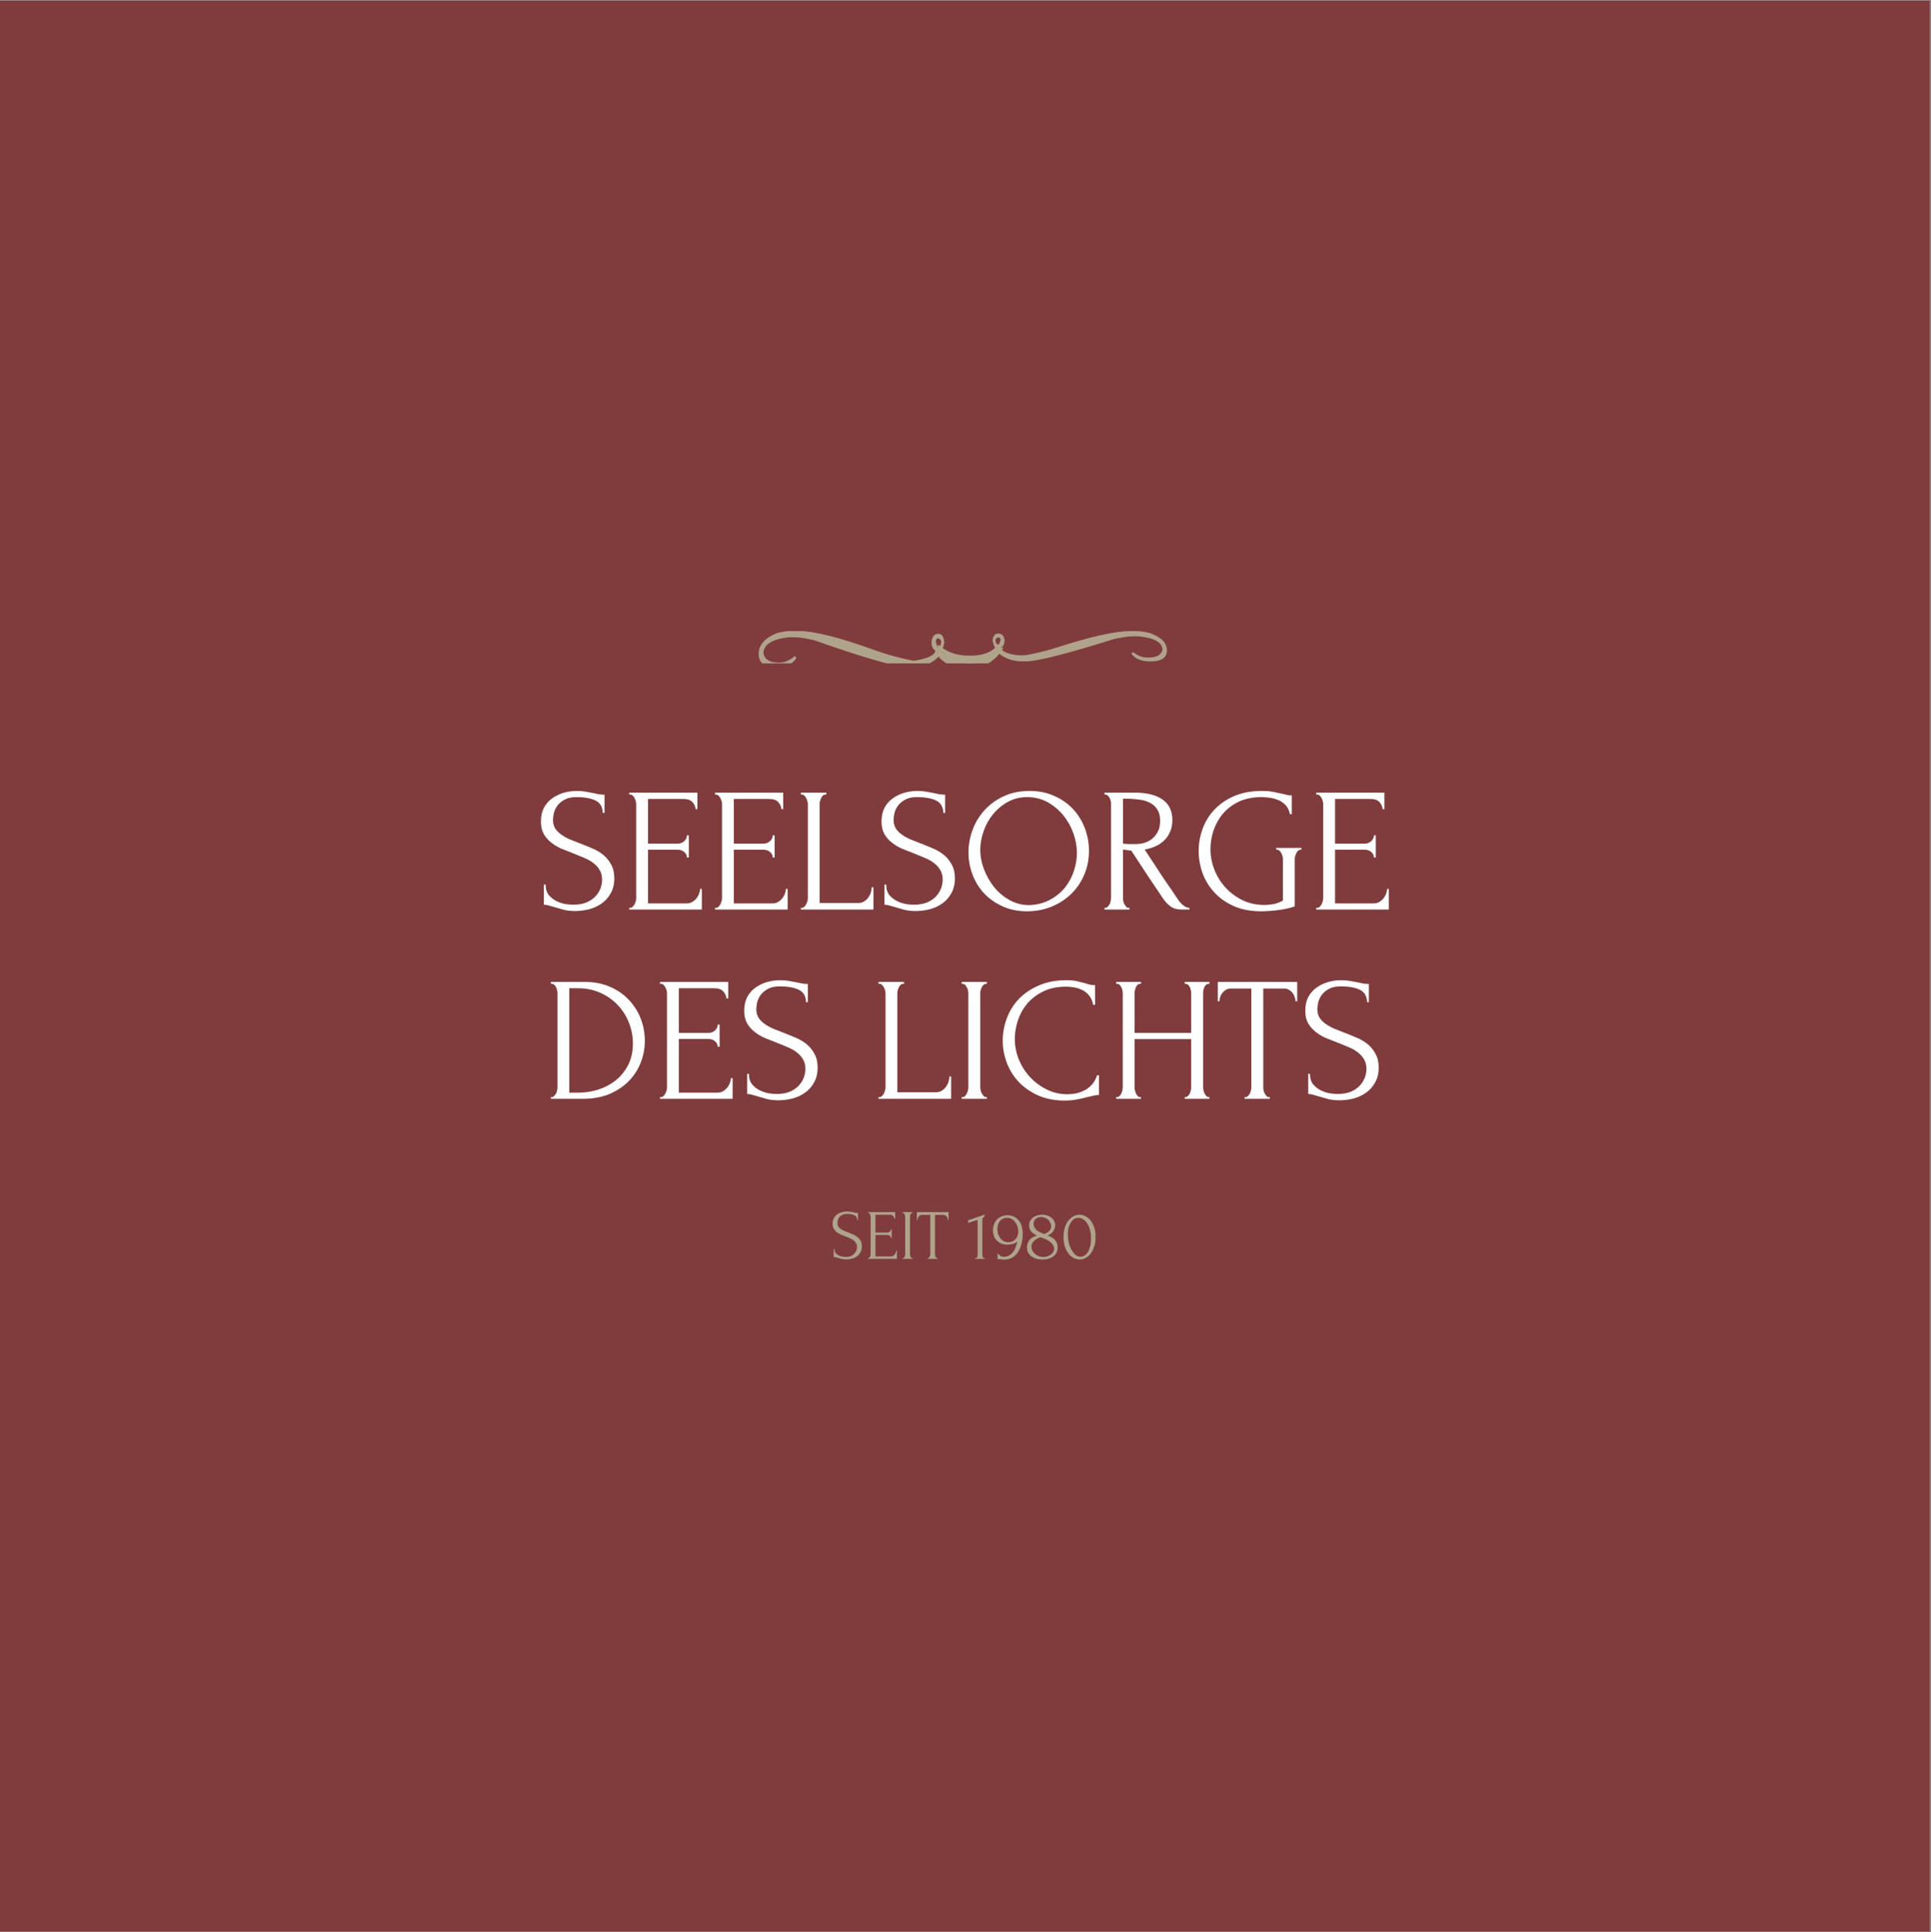 <?xml version="1.0" encoding="iso-8859-1"?>
<svg xmlns="http://www.w3.org/2000/svg" xmlns:xlink="http://www.w3.org/1999/xlink" width="224.88pt" height="225pt" viewBox="0 0 224.88 225" version="1.2">
	
	

	
	<rect x="0" y="0" width="224.88" height="225" fill="#808080" stroke="none"/>
	
	

	
	<defs>
		
		

		
		<g>
			
			

			
			<symbol overflow="visible" id="glyph0-0">
				
				

				
				<path style="stroke:none;" d="" animation_id="0"/>
				
				

			
			</symbol>
			
			

			
			<symbol overflow="visible" id="glyph0-1">
				
				

				
				<path style="stroke:none;" d="M 9.281 -3.641 C 9.281 -2.961 9.141 -2.379 8.859 -1.891 C 8.586 -1.398 8.234 -1.004 7.797 -0.703 C 7.367 -0.398 6.879 -0.176 6.328 -0.031 C 5.785 0.102 5.25 0.172 4.719 0.172 C 4.164 0.172 3.691 0.113 3.297 0 C 2.898 -0.113 2.535 -0.219 2.203 -0.312 C 1.984 -0.375 1.785 -0.43 1.609 -0.484 C 1.43 -0.535 1.254 -0.562 1.078 -0.562 L 1.078 -2.906 L 1.281 -2.906 C 1.281 -2.383 1.41 -1.969 1.672 -1.656 C 1.941 -1.352 2.254 -1.117 2.609 -0.953 C 2.973 -0.785 3.332 -0.676 3.688 -0.625 C 4.039 -0.582 4.301 -0.562 4.469 -0.562 C 5.062 -0.562 5.57 -0.645 6 -0.812 C 6.426 -0.988 6.773 -1.219 7.047 -1.5 C 7.316 -1.781 7.52 -2.094 7.656 -2.438 C 7.789 -2.781 7.859 -3.129 7.859 -3.484 C 7.859 -3.93 7.758 -4.312 7.562 -4.625 C 7.375 -4.938 7.125 -5.207 6.812 -5.438 C 6.5 -5.676 6.145 -5.875 5.75 -6.031 C 5.352 -6.195 4.945 -6.363 4.531 -6.531 C 4.062 -6.707 3.598 -6.891 3.141 -7.078 C 2.691 -7.273 2.289 -7.516 1.938 -7.797 C 1.582 -8.078 1.289 -8.41 1.062 -8.797 C 0.844 -9.191 0.734 -9.68 0.734 -10.266 C 0.734 -10.867 0.848 -11.395 1.078 -11.844 C 1.316 -12.289 1.633 -12.656 2.031 -12.938 C 2.426 -13.227 2.875 -13.445 3.375 -13.594 C 3.875 -13.738 4.383 -13.812 4.906 -13.812 C 5.258 -13.812 5.594 -13.785 5.906 -13.734 C 6.227 -13.68 6.535 -13.625 6.828 -13.562 C 7.055 -13.508 7.281 -13.461 7.5 -13.422 C 7.719 -13.391 7.93 -13.375 8.141 -13.375 L 8.141 -11.25 L 7.938 -11.25 C 7.906 -11.969 7.617 -12.453 7.078 -12.703 C 6.547 -12.961 5.805 -13.094 4.859 -13.094 C 4.316 -13.094 3.867 -13 3.516 -12.812 C 3.16 -12.625 2.879 -12.395 2.672 -12.125 C 2.473 -11.863 2.332 -11.578 2.25 -11.266 C 2.176 -10.953 2.141 -10.68 2.141 -10.453 C 2.141 -10.066 2.223 -9.734 2.391 -9.453 C 2.566 -9.18 2.801 -8.941 3.094 -8.734 C 3.383 -8.523 3.719 -8.336 4.094 -8.172 C 4.469 -8.016 4.863 -7.859 5.281 -7.703 C 5.75 -7.523 6.223 -7.332 6.703 -7.125 C 7.18 -6.926 7.609 -6.676 7.984 -6.375 C 8.359 -6.07 8.664 -5.695 8.906 -5.25 C 9.156 -4.812 9.281 -4.273 9.281 -3.641 Z M 9.281 -3.641 " animation_id="1"/>
				
				

			
			</symbol>
			
			

			
			<symbol overflow="visible" id="glyph0-2">
				
				

				
				<path style="stroke:none;" d="M 0.922 -0.203 L 1.031 -0.203 C 1.145 -0.203 1.238 -0.238 1.312 -0.312 C 1.395 -0.395 1.469 -0.488 1.531 -0.594 C 1.594 -0.707 1.641 -0.828 1.672 -0.953 C 1.711 -1.078 1.734 -1.191 1.734 -1.297 L 1.734 -12.328 C 1.734 -12.422 1.711 -12.531 1.672 -12.656 C 1.641 -12.781 1.594 -12.895 1.531 -13 C 1.469 -13.113 1.395 -13.207 1.312 -13.281 C 1.238 -13.352 1.145 -13.391 1.031 -13.391 L 0.922 -13.391 L 0.922 -13.609 L 8.859 -13.609 L 8.859 -11.688 L 8.656 -11.688 C 8.625 -12 8.5 -12.273 8.281 -12.516 C 8.062 -12.754 7.719 -12.875 7.25 -12.875 L 3.109 -12.875 L 3.109 -7.672 L 6.531 -7.672 C 6.844 -7.672 7.102 -7.766 7.312 -7.953 C 7.531 -8.148 7.641 -8.379 7.641 -8.641 L 7.859 -8.641 L 7.859 -6.062 L 7.641 -6.062 C 7.641 -6.312 7.535 -6.523 7.328 -6.703 C 7.129 -6.879 6.863 -6.969 6.531 -6.969 L 3.109 -6.969 L 3.109 -0.719 L 7.625 -0.719 C 7.883 -0.719 8.109 -0.781 8.297 -0.906 C 8.492 -1.031 8.656 -1.176 8.781 -1.344 C 8.914 -1.52 9.016 -1.707 9.078 -1.906 C 9.141 -2.102 9.172 -2.27 9.172 -2.406 L 9.375 -2.406 L 9.375 0 L 0.922 0 Z M 0.922 -0.203 " animation_id="2"/>
				
				

			
			</symbol>
			
			

			
			<symbol overflow="visible" id="glyph0-3">
				
				

				
				<path style="stroke:none;" d="M 0.922 -0.203 L 1.031 -0.203 C 1.145 -0.203 1.238 -0.238 1.312 -0.312 C 1.395 -0.395 1.469 -0.488 1.531 -0.594 C 1.594 -0.707 1.641 -0.828 1.672 -0.953 C 1.711 -1.078 1.734 -1.191 1.734 -1.297 L 1.734 -12.328 C 1.734 -12.422 1.711 -12.531 1.672 -12.656 C 1.641 -12.781 1.594 -12.895 1.531 -13 C 1.469 -13.113 1.395 -13.207 1.312 -13.281 C 1.238 -13.352 1.145 -13.391 1.031 -13.391 L 0.922 -13.391 L 0.922 -13.609 L 3.891 -13.609 L 3.891 -13.391 L 3.797 -13.391 C 3.68 -13.391 3.582 -13.352 3.5 -13.281 C 3.414 -13.207 3.348 -13.113 3.297 -13 C 3.242 -12.895 3.195 -12.781 3.156 -12.656 C 3.125 -12.531 3.109 -12.422 3.109 -12.328 L 3.109 -0.766 L 7.625 -0.766 C 7.883 -0.766 8.109 -0.828 8.297 -0.953 C 8.492 -1.078 8.656 -1.227 8.781 -1.406 C 8.914 -1.594 9.016 -1.789 9.078 -2 C 9.141 -2.219 9.172 -2.414 9.172 -2.594 L 9.375 -2.594 L 9.375 0 L 0.922 0 Z M 0.922 -0.203 " animation_id="3"/>
				
				

			
			</symbol>
			
			

			
			<symbol overflow="visible" id="glyph0-4">
				
				

				
				<path style="stroke:none;" d="M 7.875 -13.812 C 8.945 -13.812 9.906 -13.617 10.75 -13.234 C 11.602 -12.859 12.328 -12.352 12.922 -11.719 C 13.523 -11.082 13.988 -10.336 14.312 -9.484 C 14.633 -8.641 14.797 -7.758 14.797 -6.844 C 14.797 -5.812 14.602 -4.863 14.219 -4 C 13.844 -3.133 13.328 -2.391 12.672 -1.766 C 12.016 -1.148 11.25 -0.664 10.375 -0.312 C 9.5 0.031 8.566 0.203 7.578 0.203 C 6.523 0.203 5.578 0.008 4.734 -0.375 C 3.891 -0.758 3.172 -1.266 2.578 -1.891 C 1.992 -2.523 1.547 -3.254 1.234 -4.078 C 0.922 -4.898 0.766 -5.758 0.766 -6.656 C 0.766 -7.531 0.922 -8.395 1.234 -9.25 C 1.547 -10.113 2.008 -10.883 2.625 -11.562 C 3.238 -12.238 3.984 -12.781 4.859 -13.188 C 5.742 -13.602 6.75 -13.812 7.875 -13.812 Z M 7.859 -0.516 C 8.773 -0.555 9.578 -0.766 10.266 -1.141 C 10.961 -1.516 11.547 -1.992 12.016 -2.578 C 12.484 -3.172 12.828 -3.816 13.047 -4.516 C 13.273 -5.211 13.391 -5.906 13.391 -6.594 C 13.391 -7.352 13.254 -8.113 12.984 -8.875 C 12.711 -9.645 12.32 -10.344 11.812 -10.969 C 11.301 -11.594 10.691 -12.102 9.984 -12.5 C 9.273 -12.895 8.484 -13.094 7.609 -13.094 C 6.754 -13.094 5.988 -12.898 5.312 -12.516 C 4.645 -12.141 4.07 -11.656 3.594 -11.062 C 3.125 -10.477 2.766 -9.82 2.516 -9.094 C 2.266 -8.363 2.141 -7.648 2.141 -6.953 C 2.141 -6.191 2.285 -5.43 2.578 -4.672 C 2.867 -3.91 3.266 -3.219 3.766 -2.594 C 4.273 -1.977 4.875 -1.477 5.562 -1.094 C 6.258 -0.707 7.023 -0.516 7.859 -0.516 Z M 7.859 -0.516 " animation_id="4"/>
				
				

			
			</symbol>
			
			

			
			<symbol overflow="visible" id="glyph0-5">
				
				

				
				<path style="stroke:none;" d="M 3.734 -0.203 L 3.828 -0.203 L 3.828 0 L 0.922 0 L 0.922 -0.203 L 1.031 -0.203 C 1.125 -0.203 1.211 -0.242 1.297 -0.328 C 1.379 -0.41 1.453 -0.504 1.516 -0.609 C 1.578 -0.723 1.617 -0.844 1.641 -0.969 C 1.672 -1.102 1.688 -1.227 1.688 -1.344 L 1.688 -12.328 C 1.688 -12.422 1.672 -12.531 1.641 -12.656 C 1.617 -12.781 1.578 -12.895 1.516 -13 C 1.453 -13.113 1.379 -13.207 1.297 -13.281 C 1.211 -13.352 1.125 -13.391 1.031 -13.391 L 0.922 -13.391 L 0.922 -13.609 L 4.516 -13.609 C 5.891 -13.609 6.953 -13.336 7.703 -12.797 C 8.453 -12.266 8.828 -11.473 8.828 -10.422 C 8.828 -9.898 8.738 -9.441 8.562 -9.047 C 8.395 -8.66 8.164 -8.328 7.875 -8.047 C 7.582 -7.766 7.238 -7.535 6.844 -7.359 C 6.457 -7.191 6.047 -7.066 5.609 -6.984 L 7.094 -4.719 C 7.445 -4.164 7.805 -3.625 8.172 -3.094 C 8.547 -2.57 8.914 -2.031 9.281 -1.469 C 9.375 -1.32 9.477 -1.172 9.594 -1.016 C 9.707 -0.867 9.828 -0.734 9.953 -0.609 C 10.086 -0.492 10.227 -0.395 10.375 -0.312 C 10.52 -0.238 10.664 -0.203 10.812 -0.203 L 10.812 0 L 9.938 0 C 9.383 0 8.93 -0.129 8.578 -0.391 C 8.234 -0.66 7.941 -0.977 7.703 -1.344 C 7.086 -2.25 6.473 -3.164 5.859 -4.094 C 5.254 -5.031 4.648 -5.953 4.047 -6.859 C 3.891 -6.879 3.723 -6.898 3.547 -6.922 C 3.379 -6.941 3.223 -6.961 3.078 -6.984 L 3.078 -1.344 C 3.078 -1.227 3.086 -1.102 3.109 -0.969 C 3.141 -0.844 3.188 -0.723 3.25 -0.609 C 3.312 -0.504 3.379 -0.41 3.453 -0.328 C 3.523 -0.242 3.617 -0.203 3.734 -0.203 Z M 3.078 -12.906 L 3.078 -7.672 L 3.172 -7.672 C 3.285 -7.648 3.461 -7.633 3.703 -7.625 C 3.941 -7.625 4.238 -7.625 4.594 -7.625 C 4.883 -7.625 5.191 -7.664 5.516 -7.75 C 5.836 -7.844 6.141 -7.992 6.422 -8.203 C 6.703 -8.422 6.938 -8.703 7.125 -9.047 C 7.312 -9.391 7.406 -9.82 7.406 -10.344 C 7.406 -10.863 7.301 -11.289 7.094 -11.625 C 6.895 -11.957 6.617 -12.219 6.266 -12.406 C 5.922 -12.602 5.5 -12.734 5 -12.797 C 4.508 -12.867 3.969 -12.906 3.375 -12.906 Z M 3.078 -12.906 " animation_id="5"/>
				
				

			
			</symbol>
			
			

			
			<symbol overflow="visible" id="glyph0-6">
				
				

				
				<path style="stroke:none;" d="M 9.797 -7.172 L 12.734 -7.172 L 12.734 -6.969 L 12.641 -6.969 C 12.523 -6.969 12.426 -6.926 12.344 -6.844 C 12.258 -6.77 12.191 -6.676 12.141 -6.562 C 12.086 -6.457 12.039 -6.344 12 -6.219 C 11.969 -6.094 11.953 -5.984 11.953 -5.891 L 11.953 -0.375 C 11.703 -0.281 11.422 -0.195 11.109 -0.125 C 10.797 -0.051 10.469 0.004 10.125 0.047 C 9.781 0.098 9.426 0.133 9.062 0.156 C 8.707 0.188 8.379 0.203 8.078 0.203 C 6.836 0.203 5.758 0 4.844 -0.406 C 3.926 -0.82 3.164 -1.363 2.562 -2.031 C 1.957 -2.695 1.504 -3.445 1.203 -4.281 C 0.91 -5.125 0.766 -5.973 0.766 -6.828 C 0.766 -7.672 0.91 -8.508 1.203 -9.344 C 1.504 -10.188 1.957 -10.938 2.562 -11.594 C 3.176 -12.258 3.945 -12.797 4.875 -13.203 C 5.801 -13.609 6.906 -13.812 8.188 -13.812 C 8.664 -13.812 9.109 -13.77 9.516 -13.688 C 9.93 -13.602 10.297 -13.523 10.609 -13.453 C 10.785 -13.41 10.938 -13.375 11.062 -13.344 C 11.195 -13.312 11.316 -13.297 11.422 -13.297 L 11.609 -13.297 L 11.609 -11.109 L 11.391 -11.109 C 11.305 -11.535 11.145 -11.879 10.906 -12.141 C 10.664 -12.398 10.391 -12.598 10.078 -12.734 C 9.766 -12.867 9.43 -12.961 9.078 -13.016 C 8.723 -13.066 8.395 -13.094 8.094 -13.094 C 7.062 -13.094 6.164 -12.91 5.406 -12.547 C 4.656 -12.18 4.039 -11.707 3.562 -11.125 C 3.082 -10.551 2.723 -9.898 2.484 -9.172 C 2.254 -8.453 2.141 -7.738 2.141 -7.031 C 2.141 -6.227 2.289 -5.438 2.594 -4.656 C 2.895 -3.883 3.32 -3.191 3.875 -2.578 C 4.426 -1.973 5.086 -1.477 5.859 -1.094 C 6.641 -0.719 7.504 -0.531 8.453 -0.531 C 8.711 -0.531 9.035 -0.562 9.422 -0.625 C 9.805 -0.688 10.191 -0.828 10.578 -1.047 L 10.578 -5.891 C 10.578 -5.984 10.562 -6.094 10.531 -6.219 C 10.5 -6.344 10.453 -6.457 10.391 -6.562 C 10.336 -6.676 10.27 -6.77 10.188 -6.844 C 10.102 -6.926 10.004 -6.969 9.891 -6.969 L 9.797 -6.969 Z M 9.797 -7.172 " animation_id="6"/>
				
				

			
			</symbol>
			
			

			
			<symbol overflow="visible" id="glyph0-7">
				
				

				
				<path style="stroke:none;" d="M 0.906 -0.203 L 1.016 -0.203 C 1.109 -0.203 1.195 -0.242 1.281 -0.328 C 1.363 -0.41 1.438 -0.504 1.5 -0.609 C 1.562 -0.723 1.602 -0.844 1.625 -0.969 C 1.656 -1.102 1.672 -1.227 1.672 -1.344 L 1.672 -12.328 C 1.672 -12.422 1.656 -12.531 1.625 -12.656 C 1.602 -12.781 1.562 -12.895 1.5 -13 C 1.445 -13.113 1.379 -13.207 1.297 -13.281 C 1.211 -13.352 1.117 -13.391 1.016 -13.391 L 0.906 -13.391 L 0.906 -13.609 L 4.891 -13.609 C 5.973 -13.609 6.945 -13.414 7.812 -13.031 C 8.676 -12.656 9.406 -12.145 10 -11.5 C 10.602 -10.863 11.062 -10.133 11.375 -9.312 C 11.688 -8.488 11.844 -7.629 11.844 -6.734 C 11.844 -5.898 11.691 -5.082 11.391 -4.281 C 11.086 -3.477 10.633 -2.758 10.031 -2.125 C 9.426 -1.488 8.672 -0.973 7.766 -0.578 C 6.859 -0.191 5.805 0 4.609 0 L 0.906 0 Z M 10.453 -6.438 C 10.453 -7.312 10.289 -8.141 9.969 -8.922 C 9.656 -9.703 9.211 -10.383 8.641 -10.969 C 8.078 -11.551 7.406 -12.016 6.625 -12.359 C 5.852 -12.703 5.008 -12.875 4.094 -12.875 L 3.047 -12.875 L 3.047 -0.719 L 4.141 -0.719 C 4.879 -0.719 5.625 -0.832 6.375 -1.062 C 7.125 -1.289 7.801 -1.641 8.406 -2.109 C 9.008 -2.586 9.5 -3.18 9.875 -3.891 C 10.258 -4.609 10.453 -5.457 10.453 -6.438 Z M 10.453 -6.438 " animation_id="7"/>
				
				

			
			</symbol>
			
			

			
			<symbol overflow="visible" id="glyph0-8">
				
				

				
				<path style="stroke:none;" d="" animation_id="8"/>
				
				

			
			</symbol>
			
			

			
			<symbol overflow="visible" id="glyph0-9">
				
				

				
				<path style="stroke:none;" d="M 1.016 -13.609 L 3.953 -13.609 L 3.953 -13.391 L 3.859 -13.391 C 3.754 -13.391 3.66 -13.352 3.578 -13.281 C 3.504 -13.207 3.438 -13.117 3.375 -13.016 C 3.32 -12.91 3.273 -12.789 3.234 -12.656 C 3.203 -12.531 3.188 -12.422 3.188 -12.328 L 3.188 -1.344 C 3.188 -1.227 3.203 -1.102 3.234 -0.969 C 3.266 -0.844 3.312 -0.723 3.375 -0.609 C 3.438 -0.504 3.504 -0.41 3.578 -0.328 C 3.648 -0.242 3.742 -0.203 3.859 -0.203 L 3.953 -0.203 L 3.953 0 L 1.016 0 L 1.016 -0.203 L 1.109 -0.203 C 1.223 -0.203 1.32 -0.238 1.406 -0.312 C 1.488 -0.395 1.555 -0.492 1.609 -0.609 C 1.672 -0.723 1.719 -0.844 1.75 -0.969 C 1.781 -1.102 1.797 -1.227 1.797 -1.344 L 1.797 -12.328 C 1.797 -12.422 1.781 -12.531 1.75 -12.656 C 1.719 -12.781 1.672 -12.895 1.609 -13 C 1.555 -13.113 1.488 -13.207 1.406 -13.281 C 1.32 -13.352 1.223 -13.391 1.109 -13.391 L 1.016 -13.391 Z M 1.016 -13.609 " animation_id="9"/>
				
				

			
			</symbol>
			
			

			
			<symbol overflow="visible" id="glyph0-10">
				
				

				
				<path style="stroke:none;" d="M 8.188 -13.062 C 7.164 -13.062 6.281 -12.879 5.531 -12.516 C 4.781 -12.148 4.156 -11.676 3.656 -11.094 C 3.164 -10.508 2.801 -9.852 2.562 -9.125 C 2.32 -8.395 2.203 -7.676 2.203 -6.969 C 2.203 -6.156 2.359 -5.359 2.672 -4.578 C 2.992 -3.805 3.43 -3.117 3.984 -2.516 C 4.547 -1.922 5.195 -1.441 5.938 -1.078 C 6.676 -0.711 7.477 -0.531 8.344 -0.531 C 8.594 -0.531 8.883 -0.555 9.219 -0.609 C 9.562 -0.672 9.895 -0.781 10.219 -0.938 C 10.551 -1.094 10.859 -1.316 11.141 -1.609 C 11.422 -1.898 11.633 -2.273 11.781 -2.734 L 12 -2.734 L 12 -0.453 C 11.789 -0.453 11.57 -0.422 11.344 -0.359 C 11.113 -0.305 10.863 -0.25 10.594 -0.188 C 10.238 -0.094 9.844 -0.004 9.406 0.078 C 8.977 0.16 8.52 0.203 8.031 0.203 C 6.844 0.203 5.797 0 4.891 -0.406 C 3.984 -0.82 3.223 -1.359 2.609 -2.016 C 2.004 -2.68 1.551 -3.426 1.25 -4.25 C 0.945 -5.082 0.797 -5.926 0.797 -6.781 C 0.797 -7.633 0.945 -8.477 1.25 -9.312 C 1.551 -10.156 2.008 -10.91 2.625 -11.578 C 3.25 -12.242 4.031 -12.781 4.969 -13.188 C 5.906 -13.602 7.004 -13.812 8.266 -13.812 C 8.711 -13.812 9.117 -13.77 9.484 -13.688 C 9.848 -13.602 10.176 -13.52 10.469 -13.438 C 10.676 -13.363 10.863 -13.312 11.031 -13.281 C 11.207 -13.25 11.379 -13.234 11.547 -13.234 L 11.547 -10.938 L 11.328 -10.938 C 11.254 -11.363 11.102 -11.719 10.875 -12 C 10.656 -12.281 10.398 -12.492 10.109 -12.641 C 9.816 -12.797 9.5 -12.906 9.156 -12.969 C 8.82 -13.031 8.5 -13.062 8.188 -13.062 Z M 8.188 -13.062 " animation_id="10"/>
				
				

			
			</symbol>
			
			

			
			<symbol overflow="visible" id="glyph0-11">
				
				

				
				<path style="stroke:none;" d="M 9.156 -0.203 L 9.25 -0.203 C 9.344 -0.203 9.43 -0.238 9.516 -0.312 C 9.598 -0.395 9.672 -0.492 9.734 -0.609 C 9.797 -0.723 9.836 -0.844 9.859 -0.969 C 9.891 -1.102 9.906 -1.227 9.906 -1.344 L 9.906 -6.953 L 3.312 -6.953 L 3.312 -1.344 C 3.312 -1.227 3.328 -1.102 3.359 -0.969 C 3.391 -0.844 3.43 -0.723 3.484 -0.609 C 3.535 -0.504 3.598 -0.41 3.672 -0.328 C 3.754 -0.242 3.848 -0.203 3.953 -0.203 L 4.062 -0.203 L 4.062 0 L 1.172 0 L 1.172 -0.203 L 1.281 -0.203 C 1.375 -0.203 1.461 -0.238 1.547 -0.312 C 1.629 -0.395 1.703 -0.492 1.766 -0.609 C 1.828 -0.723 1.867 -0.844 1.891 -0.969 C 1.922 -1.102 1.938 -1.227 1.938 -1.344 L 1.938 -12.328 C 1.938 -12.422 1.922 -12.531 1.891 -12.656 C 1.867 -12.781 1.828 -12.895 1.766 -13 C 1.711 -13.113 1.645 -13.207 1.562 -13.281 C 1.477 -13.352 1.383 -13.391 1.281 -13.391 L 1.172 -13.391 L 1.172 -13.609 L 4.062 -13.609 L 4.062 -13.391 L 3.953 -13.391 C 3.848 -13.391 3.754 -13.352 3.672 -13.281 C 3.586 -13.207 3.52 -13.113 3.469 -13 C 3.426 -12.895 3.391 -12.781 3.359 -12.656 C 3.328 -12.531 3.312 -12.422 3.312 -12.328 L 3.312 -7.672 L 9.906 -7.672 L 9.906 -12.328 C 9.906 -12.422 9.891 -12.531 9.859 -12.656 C 9.836 -12.781 9.801 -12.895 9.75 -13 C 9.695 -13.113 9.629 -13.207 9.547 -13.281 C 9.461 -13.352 9.363 -13.391 9.25 -13.391 L 9.156 -13.391 L 9.156 -13.609 L 12.031 -13.609 L 12.031 -13.391 L 11.938 -13.391 C 11.82 -13.391 11.723 -13.352 11.641 -13.281 C 11.555 -13.207 11.488 -13.113 11.438 -13 C 11.395 -12.895 11.359 -12.781 11.328 -12.656 C 11.305 -12.531 11.297 -12.422 11.297 -12.328 L 11.297 -1.344 C 11.297 -1.227 11.312 -1.102 11.344 -0.969 C 11.375 -0.844 11.414 -0.723 11.469 -0.609 C 11.531 -0.504 11.598 -0.41 11.672 -0.328 C 11.742 -0.242 11.832 -0.203 11.938 -0.203 L 12.031 -0.203 L 12.031 0 L 9.156 0 Z M 9.156 -0.203 " animation_id="11"/>
				
				

			
			</symbol>
			
			

			
			<symbol overflow="visible" id="glyph0-12">
				
				

				
				<path style="stroke:none;" d="M 6.141 -0.203 L 6.25 -0.203 L 6.25 0 L 3.312 0 L 3.312 -0.203 L 3.422 -0.203 C 3.535 -0.203 3.629 -0.242 3.703 -0.328 C 3.785 -0.41 3.859 -0.504 3.922 -0.609 C 3.984 -0.723 4.023 -0.844 4.047 -0.969 C 4.078 -1.102 4.094 -1.227 4.094 -1.344 L 4.094 -12.844 L 1.703 -12.844 C 1.484 -12.844 1.289 -12.789 1.125 -12.688 C 0.969 -12.594 0.832 -12.473 0.719 -12.328 C 0.613 -12.191 0.531 -12.035 0.469 -11.859 C 0.414 -11.691 0.391 -11.523 0.391 -11.359 L 0.188 -11.359 L 0.188 -13.609 L 9.438 -13.609 L 9.438 -11.359 L 9.234 -11.359 C 9.234 -11.523 9.203 -11.691 9.141 -11.859 C 9.086 -12.035 9.004 -12.191 8.891 -12.328 C 8.785 -12.473 8.648 -12.594 8.484 -12.688 C 8.328 -12.789 8.133 -12.844 7.906 -12.844 L 5.484 -12.844 L 5.484 -1.344 C 5.484 -1.227 5.492 -1.102 5.516 -0.969 C 5.547 -0.844 5.594 -0.723 5.656 -0.609 C 5.719 -0.504 5.785 -0.41 5.859 -0.328 C 5.941 -0.242 6.035 -0.203 6.141 -0.203 Z M 6.141 -0.203 " animation_id="12"/>
				
				

			
			</symbol>
			
			

			
			<symbol overflow="visible" id="glyph1-0">
				
				

				
				<path style="stroke:none;" d="" animation_id="13"/>
				
				

			
			</symbol>
			
			

			
			<symbol overflow="visible" id="glyph1-1">
				
				

				
				<path style="stroke:none;" d="M 3.703 -1.453 C 3.703 -1.18 3.645 -0.945 3.531 -0.75 C 3.426 -0.562 3.285 -0.406 3.109 -0.281 C 2.941 -0.156 2.75 -0.066 2.531 -0.016 C 2.312 0.035 2.098 0.062 1.891 0.062 C 1.672 0.062 1.477 0.039 1.312 0 C 1.156 -0.039 1.008 -0.082 0.875 -0.125 C 0.789 -0.156 0.711 -0.176 0.641 -0.188 C 0.566 -0.207 0.492 -0.219 0.422 -0.219 L 0.422 -1.156 L 0.516 -1.156 C 0.516 -0.945 0.566 -0.781 0.672 -0.656 C 0.773 -0.539 0.898 -0.445 1.047 -0.375 C 1.191 -0.312 1.332 -0.27 1.469 -0.25 C 1.613 -0.227 1.719 -0.219 1.781 -0.219 C 2.02 -0.219 2.223 -0.25 2.391 -0.312 C 2.566 -0.383 2.707 -0.477 2.812 -0.594 C 2.926 -0.707 3.008 -0.832 3.062 -0.969 C 3.113 -1.102 3.141 -1.242 3.141 -1.391 C 3.141 -1.566 3.098 -1.719 3.016 -1.844 C 2.941 -1.969 2.844 -2.078 2.719 -2.172 C 2.594 -2.266 2.453 -2.344 2.297 -2.406 C 2.141 -2.477 1.977 -2.547 1.812 -2.609 C 1.625 -2.68 1.438 -2.754 1.25 -2.828 C 1.07 -2.91 0.91 -3.004 0.766 -3.109 C 0.629 -3.223 0.516 -3.359 0.422 -3.516 C 0.336 -3.672 0.297 -3.863 0.297 -4.094 C 0.297 -4.344 0.344 -4.555 0.438 -4.734 C 0.531 -4.91 0.656 -5.055 0.812 -5.172 C 0.969 -5.285 1.145 -5.367 1.344 -5.422 C 1.539 -5.484 1.742 -5.516 1.953 -5.516 C 2.098 -5.516 2.234 -5.504 2.359 -5.484 C 2.484 -5.461 2.602 -5.441 2.719 -5.422 C 2.812 -5.398 2.898 -5.379 2.984 -5.359 C 3.078 -5.348 3.164 -5.344 3.25 -5.344 L 3.25 -4.5 L 3.172 -4.5 C 3.16 -4.781 3.047 -4.973 2.828 -5.078 C 2.617 -5.18 2.32 -5.234 1.938 -5.234 C 1.719 -5.234 1.535 -5.191 1.391 -5.109 C 1.254 -5.035 1.145 -4.945 1.062 -4.844 C 0.988 -4.738 0.938 -4.625 0.906 -4.5 C 0.875 -4.375 0.859 -4.266 0.859 -4.172 C 0.859 -4.016 0.891 -3.879 0.953 -3.766 C 1.023 -3.66 1.117 -3.566 1.234 -3.484 C 1.348 -3.41 1.477 -3.336 1.625 -3.266 C 1.781 -3.203 1.941 -3.141 2.109 -3.078 C 2.297 -3.004 2.484 -2.926 2.672 -2.844 C 2.867 -2.758 3.039 -2.656 3.188 -2.531 C 3.344 -2.414 3.469 -2.27 3.562 -2.094 C 3.656 -1.926 3.703 -1.711 3.703 -1.453 Z M 3.703 -1.453 " animation_id="14"/>
				
				

			
			</symbol>
			
			

			
			<symbol overflow="visible" id="glyph1-2">
				
				

				
				<path style="stroke:none;" d="M 0.375 -0.078 L 0.406 -0.078 C 0.457 -0.078 0.5 -0.094 0.531 -0.125 C 0.562 -0.156 0.586 -0.191 0.609 -0.234 C 0.641 -0.273 0.66 -0.32 0.672 -0.375 C 0.68 -0.426 0.688 -0.473 0.688 -0.516 L 0.688 -4.922 C 0.688 -4.961 0.68 -5.004 0.672 -5.047 C 0.66 -5.098 0.641 -5.145 0.609 -5.188 C 0.586 -5.238 0.562 -5.281 0.531 -5.312 C 0.5 -5.344 0.457 -5.359 0.406 -5.359 L 0.375 -5.359 L 0.375 -5.438 L 3.547 -5.438 L 3.547 -4.672 L 3.453 -4.672 C 3.441 -4.797 3.391 -4.906 3.297 -5 C 3.211 -5.094 3.082 -5.141 2.906 -5.141 L 1.25 -5.141 L 1.25 -3.062 L 2.609 -3.062 C 2.734 -3.062 2.836 -3.098 2.922 -3.172 C 3.016 -3.254 3.062 -3.348 3.062 -3.453 L 3.141 -3.453 L 3.141 -2.422 L 3.062 -2.422 C 3.062 -2.516 3.02 -2.598 2.938 -2.672 C 2.852 -2.742 2.742 -2.781 2.609 -2.781 L 1.25 -2.781 L 1.25 -0.281 L 3.047 -0.281 C 3.148 -0.281 3.238 -0.305 3.312 -0.359 C 3.395 -0.41 3.461 -0.469 3.516 -0.531 C 3.566 -0.602 3.602 -0.676 3.625 -0.75 C 3.656 -0.832 3.672 -0.906 3.672 -0.969 L 3.75 -0.969 L 3.75 0 L 0.375 0 Z M 0.375 -0.078 " animation_id="15"/>
				
				

			
			</symbol>
			
			

			
			<symbol overflow="visible" id="glyph1-3">
				
				

				
				<path style="stroke:none;" d="M 0.406 -5.438 L 1.578 -5.438 L 1.578 -5.359 L 1.547 -5.359 C 1.504 -5.359 1.469 -5.344 1.438 -5.312 C 1.406 -5.281 1.375 -5.242 1.344 -5.203 C 1.32 -5.16 1.305 -5.113 1.297 -5.062 C 1.285 -5.008 1.281 -4.961 1.281 -4.922 L 1.281 -0.531 C 1.281 -0.488 1.285 -0.441 1.297 -0.391 C 1.305 -0.336 1.32 -0.289 1.344 -0.25 C 1.375 -0.207 1.398 -0.164 1.422 -0.125 C 1.453 -0.094 1.492 -0.078 1.547 -0.078 L 1.578 -0.078 L 1.578 0 L 0.406 0 L 0.406 -0.078 L 0.438 -0.078 C 0.488 -0.078 0.531 -0.094 0.562 -0.125 C 0.594 -0.156 0.617 -0.191 0.641 -0.234 C 0.672 -0.285 0.691 -0.336 0.703 -0.391 C 0.711 -0.441 0.719 -0.488 0.719 -0.531 L 0.719 -4.922 C 0.719 -4.961 0.711 -5.004 0.703 -5.047 C 0.691 -5.098 0.672 -5.145 0.641 -5.188 C 0.617 -5.238 0.594 -5.281 0.562 -5.312 C 0.531 -5.344 0.488 -5.359 0.438 -5.359 L 0.406 -5.359 Z M 0.406 -5.438 " animation_id="16"/>
				
				

			
			</symbol>
			
			

			
			<symbol overflow="visible" id="glyph1-4">
				
				

				
				<path style="stroke:none;" d="M 2.453 -0.078 L 2.5 -0.078 L 2.5 0 L 1.328 0 L 1.328 -0.078 L 1.359 -0.078 C 1.41 -0.078 1.453 -0.094 1.484 -0.125 C 1.516 -0.164 1.539 -0.207 1.562 -0.25 C 1.594 -0.289 1.613 -0.336 1.625 -0.391 C 1.633 -0.441 1.641 -0.488 1.641 -0.531 L 1.641 -5.125 L 0.688 -5.125 C 0.594 -5.125 0.516 -5.102 0.453 -5.062 C 0.391 -5.031 0.332 -4.984 0.281 -4.922 C 0.238 -4.867 0.207 -4.805 0.188 -4.734 C 0.164 -4.672 0.156 -4.602 0.156 -4.531 L 0.078 -4.531 L 0.078 -5.438 L 3.766 -5.438 L 3.766 -4.531 L 3.688 -4.531 C 3.688 -4.602 3.676 -4.672 3.656 -4.734 C 3.633 -4.805 3.598 -4.867 3.547 -4.922 C 3.504 -4.984 3.453 -5.031 3.391 -5.062 C 3.328 -5.102 3.25 -5.125 3.156 -5.125 L 2.188 -5.125 L 2.188 -0.531 C 2.188 -0.488 2.191 -0.441 2.203 -0.391 C 2.211 -0.336 2.227 -0.289 2.25 -0.25 C 2.281 -0.207 2.312 -0.164 2.344 -0.125 C 2.375 -0.094 2.41 -0.078 2.453 -0.078 Z M 2.453 -0.078 " animation_id="17"/>
				
				

			
			</symbol>
			
			

			
			<symbol overflow="visible" id="glyph1-5">
				
				

				
				<path style="stroke:none;" d="" animation_id="18"/>
				
				

			
			</symbol>
			
			

			
			<symbol overflow="visible" id="glyph1-6">
				
				

				
				<path style="stroke:none;" d="M 0.859 0 L 0.859 -0.078 C 0.984 -0.078 1.062 -0.117 1.094 -0.203 C 1.133 -0.285 1.156 -0.379 1.156 -0.484 L 1.156 -4.438 C 1.156 -4.488 1.129 -4.516 1.078 -4.516 C 1.055 -4.516 1.023 -4.504 0.984 -4.484 L 0.047 -4.188 L 0.047 -4.484 L 1.969 -5.156 L 1.969 -4.938 C 1.883 -4.895 1.816 -4.832 1.766 -4.75 C 1.711 -4.664 1.691 -4.57 1.703 -4.469 L 1.703 -0.516 C 1.703 -0.398 1.719 -0.297 1.75 -0.203 C 1.789 -0.117 1.879 -0.078 2.016 -0.078 L 2.016 0 Z M 0.859 0 " animation_id="19"/>
				
				

			
			</symbol>
			
			

			
			<symbol overflow="visible" id="glyph1-7">
				
				

				
				<path style="stroke:none;" d="M 2.047 -1.938 C 2.242 -1.938 2.414 -1.973 2.562 -2.047 C 2.707 -2.117 2.828 -2.211 2.922 -2.328 C 3.023 -2.441 3.098 -2.57 3.141 -2.719 C 3.191 -2.863 3.219 -3.016 3.219 -3.172 C 3.219 -3.367 3.188 -3.562 3.125 -3.75 C 3.062 -3.945 2.973 -4.117 2.859 -4.266 C 2.754 -4.422 2.617 -4.547 2.453 -4.641 C 2.297 -4.734 2.113 -4.781 1.906 -4.781 C 1.719 -4.781 1.551 -4.742 1.406 -4.672 C 1.27 -4.598 1.148 -4.5 1.047 -4.375 C 0.953 -4.25 0.883 -4.109 0.844 -3.953 C 0.801 -3.797 0.781 -3.633 0.781 -3.469 C 0.781 -3.281 0.805 -3.094 0.859 -2.906 C 0.922 -2.727 1.004 -2.566 1.109 -2.422 C 1.211 -2.273 1.344 -2.156 1.5 -2.062 C 1.656 -1.977 1.836 -1.938 2.047 -1.938 Z M 0.875 -0.578 C 0.969 -0.473 1.078 -0.383 1.203 -0.312 C 1.328 -0.25 1.441 -0.227 1.547 -0.25 C 1.785 -0.25 1.992 -0.301 2.172 -0.406 C 2.359 -0.52 2.516 -0.664 2.641 -0.844 C 2.766 -1.031 2.863 -1.227 2.938 -1.438 C 3.02 -1.656 3.07 -1.852 3.094 -2.031 C 2.938 -1.883 2.758 -1.785 2.562 -1.734 C 2.363 -1.68 2.156 -1.656 1.938 -1.656 C 1.656 -1.656 1.41 -1.703 1.203 -1.797 C 0.992 -1.891 0.816 -2.016 0.672 -2.172 C 0.535 -2.328 0.43 -2.504 0.359 -2.703 C 0.297 -2.91 0.266 -3.125 0.266 -3.344 C 0.266 -3.562 0.301 -3.773 0.375 -3.984 C 0.445 -4.191 0.551 -4.375 0.688 -4.531 C 0.832 -4.695 1.008 -4.828 1.219 -4.922 C 1.438 -5.023 1.68 -5.078 1.953 -5.078 C 2.266 -5.078 2.531 -5.016 2.75 -4.891 C 2.977 -4.773 3.164 -4.617 3.312 -4.422 C 3.457 -4.234 3.562 -4.008 3.625 -3.75 C 3.695 -3.5 3.734 -3.234 3.734 -2.953 C 3.734 -2.586 3.691 -2.223 3.609 -1.859 C 3.535 -1.492 3.41 -1.164 3.234 -0.875 C 3.066 -0.582 2.836 -0.348 2.547 -0.172 C 2.266 0.004 1.922 0.094 1.516 0.094 C 1.441 0.094 1.348 0.082 1.234 0.062 C 1.117 0.051 1.031 0.039 0.969 0.031 C 0.926 0.031 0.883 0.023 0.844 0.016 C 0.801 0.016 0.785 0.016 0.797 0.016 L 0.797 -0.578 Z M 0.875 -0.578 " animation_id="20"/>
				
				

			
			</symbol>
			
			

			
			<symbol overflow="visible" id="glyph1-8">
				
				

				
				<path style="stroke:none;" d="M 3.75 -1.344 C 3.75 -1.102 3.703 -0.891 3.609 -0.703 C 3.516 -0.523 3.383 -0.379 3.219 -0.266 C 3.062 -0.148 2.875 -0.062 2.656 0 C 2.445 0.051 2.219 0.078 1.969 0.078 C 1.75 0.078 1.531 0.051 1.312 0 C 1.102 -0.062 0.91 -0.148 0.734 -0.266 C 0.566 -0.379 0.43 -0.523 0.328 -0.703 C 0.234 -0.879 0.188 -1.086 0.188 -1.328 C 0.188 -1.641 0.273 -1.922 0.453 -2.172 C 0.641 -2.422 0.938 -2.602 1.344 -2.719 C 1.031 -2.863 0.801 -3.031 0.656 -3.219 C 0.508 -3.406 0.438 -3.641 0.438 -3.922 C 0.438 -4.117 0.477 -4.289 0.562 -4.438 C 0.656 -4.594 0.77 -4.723 0.906 -4.828 C 1.051 -4.93 1.211 -5.008 1.391 -5.062 C 1.566 -5.113 1.75 -5.141 1.938 -5.141 C 2.125 -5.141 2.312 -5.113 2.5 -5.062 C 2.688 -5.008 2.848 -4.93 2.984 -4.828 C 3.129 -4.723 3.242 -4.594 3.328 -4.438 C 3.422 -4.281 3.469 -4.098 3.469 -3.891 C 3.469 -3.648 3.383 -3.422 3.219 -3.203 C 3.062 -2.984 2.848 -2.82 2.578 -2.719 C 2.922 -2.613 3.203 -2.445 3.422 -2.219 C 3.641 -2 3.75 -1.707 3.75 -1.344 Z M 3 -3.766 C 3 -3.93 2.961 -4.082 2.891 -4.219 C 2.828 -4.363 2.738 -4.484 2.625 -4.578 C 2.52 -4.672 2.395 -4.742 2.25 -4.797 C 2.113 -4.848 1.973 -4.875 1.828 -4.875 C 1.711 -4.875 1.602 -4.859 1.5 -4.828 C 1.395 -4.797 1.301 -4.742 1.219 -4.672 C 1.145 -4.609 1.082 -4.523 1.031 -4.422 C 0.977 -4.328 0.953 -4.211 0.953 -4.078 C 0.953 -3.93 0.984 -3.797 1.047 -3.672 C 1.117 -3.547 1.211 -3.43 1.328 -3.328 C 1.453 -3.234 1.586 -3.148 1.734 -3.078 C 1.891 -3.004 2.047 -2.941 2.203 -2.891 C 2.441 -2.984 2.633 -3.102 2.781 -3.25 C 2.926 -3.406 3 -3.578 3 -3.766 Z M 3.344 -1.172 C 3.344 -1.328 3.301 -1.473 3.219 -1.609 C 3.133 -1.742 3.02 -1.867 2.875 -1.984 C 2.727 -2.098 2.555 -2.195 2.359 -2.281 C 2.16 -2.375 1.957 -2.453 1.75 -2.516 C 1.602 -2.473 1.469 -2.414 1.344 -2.344 C 1.219 -2.27 1.109 -2.188 1.016 -2.094 C 0.922 -2 0.844 -1.895 0.781 -1.781 C 0.727 -1.676 0.703 -1.562 0.703 -1.438 C 0.703 -1.27 0.738 -1.109 0.812 -0.953 C 0.895 -0.805 1 -0.676 1.125 -0.562 C 1.25 -0.457 1.395 -0.375 1.562 -0.312 C 1.727 -0.25 1.898 -0.219 2.078 -0.219 C 2.223 -0.219 2.367 -0.238 2.516 -0.281 C 2.672 -0.332 2.805 -0.395 2.922 -0.469 C 3.047 -0.551 3.145 -0.648 3.219 -0.766 C 3.301 -0.891 3.344 -1.023 3.344 -1.172 Z M 3.344 -1.172 " animation_id="21"/>
				
				

			
			</symbol>
			
			

			
			<symbol overflow="visible" id="glyph1-9">
				
				

				
				<path style="stroke:none;" d="M 0.297 -2.547 C 0.297 -2.973 0.348 -3.348 0.453 -3.672 C 0.566 -3.992 0.711 -4.266 0.891 -4.484 C 1.066 -4.703 1.266 -4.863 1.484 -4.969 C 1.703 -5.082 1.93 -5.141 2.172 -5.141 C 2.398 -5.141 2.625 -5.082 2.844 -4.969 C 3.07 -4.863 3.27 -4.703 3.438 -4.484 C 3.613 -4.266 3.754 -3.992 3.859 -3.672 C 3.973 -3.348 4.031 -2.973 4.031 -2.547 C 4.031 -2.117 3.973 -1.742 3.859 -1.422 C 3.754 -1.098 3.613 -0.82 3.438 -0.594 C 3.27 -0.375 3.07 -0.207 2.844 -0.094 C 2.625 0.02 2.398 0.078 2.172 0.078 C 1.93 0.078 1.703 0.02 1.484 -0.094 C 1.266 -0.207 1.066 -0.375 0.891 -0.594 C 0.711 -0.82 0.566 -1.098 0.453 -1.422 C 0.348 -1.742 0.297 -2.117 0.297 -2.547 Z M 3.5 -2.344 C 3.5 -2.738 3.457 -3.086 3.375 -3.391 C 3.289 -3.691 3.176 -3.945 3.031 -4.156 C 2.895 -4.363 2.738 -4.52 2.562 -4.625 C 2.383 -4.727 2.203 -4.781 2.016 -4.781 C 1.828 -4.781 1.656 -4.727 1.5 -4.625 C 1.352 -4.52 1.227 -4.379 1.125 -4.203 C 1.02 -4.023 0.938 -3.82 0.875 -3.594 C 0.82 -3.363 0.797 -3.117 0.797 -2.859 C 0.797 -2.555 0.828 -2.25 0.891 -1.938 C 0.961 -1.633 1.066 -1.359 1.203 -1.109 C 1.336 -0.859 1.492 -0.648 1.672 -0.484 C 1.859 -0.328 2.062 -0.25 2.281 -0.25 C 2.438 -0.25 2.586 -0.297 2.734 -0.391 C 2.891 -0.484 3.02 -0.613 3.125 -0.781 C 3.238 -0.957 3.328 -1.176 3.391 -1.438 C 3.461 -1.695 3.5 -2 3.5 -2.344 Z M 3.5 -2.344 " animation_id="22"/>
				
				

			
			</symbol>
			
			

		
		</g>
		
		

		
		<clipPath id="clip1">
			
			
  
			
			<path d="M 0 0.059 L 224.762 0.059 L 224.762 224.938 L 0 224.938 Z M 0 0.059 " animation_id="23"/>
			
			

		
		</clipPath>
		
		

		
		<clipPath id="clip2">
			
			
  
			
			<path d="M 88.355 73.492 L 116.844 73.492 L 116.844 77.242 L 88.355 77.242 Z M 88.355 73.492 " animation_id="24"/>
			
			

		
		</clipPath>
		
		

		
		<clipPath id="clip3">
			
			
  
			
			<path d="M 109.203 73.492 L 136 73.492 L 136 77.242 L 109.203 77.242 Z M 109.203 73.492 " animation_id="25"/>
			
			

		
		</clipPath>
		
		

	
	</defs>
	
	

	
	<g id="surface1">
		
		

		
		<g clip-path="url(#clip1)" clip-rule="nonzero">
			
			

			
			<path style=" stroke:none;fill-rule:nonzero;fill:rgb(100%,100%,100%);fill-opacity:1;" d="M 0 0.059 L 224.879 0.059 L 224.879 224.941 L 0 224.941 Z M 0 0.059 " animation_id="26"/>
			
			

			
			<path style=" stroke:none;fill-rule:nonzero;fill:rgb(50.2%,23.529%,23.92%);fill-opacity:1;" d="M 0 0.059 L 224.879 0.059 L 224.879 224.941 L 0 224.941 Z M 0 0.059 " animation_id="27"/>
			
			

		
		</g>
		
		

		
		<g style="fill:rgb(100%,100%,100%);fill-opacity:1;">
			
			
  
			
			<use xlink:href="#glyph0-1" x="62.261" y="105.912"/>
			
			

		
		</g>
		
		

		
		<g style="fill:rgb(100%,100%,100%);fill-opacity:1;">
			
			
  
			
			<use xlink:href="#glyph0-2" x="72.358" y="105.912"/>
			
			

		
		</g>
		
		

		
		<g style="fill:rgb(100%,100%,100%);fill-opacity:1;">
			
			
  
			
			<use xlink:href="#glyph0-2" x="82.351" y="105.912"/>
			
			

		
		</g>
		
		

		
		<g style="fill:rgb(100%,100%,100%);fill-opacity:1;">
			
			
  
			
			<use xlink:href="#glyph0-3" x="92.344" y="105.912"/>
			
			

		
		</g>
		
		

		
		<g style="fill:rgb(100%,100%,100%);fill-opacity:1;">
			
			
  
			
			<use xlink:href="#glyph0-1" x="101.925" y="105.912"/>
			
			

		
		</g>
		
		

		
		<g style="fill:rgb(100%,100%,100%);fill-opacity:1;">
			
			
  
			
			<use xlink:href="#glyph0-4" x="112.022" y="105.912"/>
			
			

		
		</g>
		
		

		
		<g style="fill:rgb(100%,100%,100%);fill-opacity:1;">
			
			
  
			
			<use xlink:href="#glyph0-5" x="127.702" y="105.912"/>
			
			

		
		</g>
		
		

		
		<g style="fill:rgb(100%,100%,100%);fill-opacity:1;">
			
			
  
			
			<use xlink:href="#glyph0-6" x="138.828" y="105.912"/>
			
			

		
		</g>
		
		

		
		<g style="fill:rgb(100%,100%,100%);fill-opacity:1;">
			
			
  
			
			<use xlink:href="#glyph0-2" x="152.366" y="105.912"/>
			
			

		
		</g>
		
		

		
		<g style="fill:rgb(100%,100%,100%);fill-opacity:1;">
			
			
  
			
			<use xlink:href="#glyph0-7" x="63.252" y="127.95"/>
			
			

		
		</g>
		
		

		
		<g style="fill:rgb(100%,100%,100%);fill-opacity:1;">
			
			
  
			
			<use xlink:href="#glyph0-2" x="75.945" y="127.95"/>
			
			

		
		</g>
		
		

		
		<g style="fill:rgb(100%,100%,100%);fill-opacity:1;">
			
			
  
			
			<use xlink:href="#glyph0-1" x="85.938" y="127.95"/>
			
			

		
		</g>
		
		

		
		<g style="fill:rgb(100%,100%,100%);fill-opacity:1;">
			
			
  
			
			<use xlink:href="#glyph0-8" x="96.034" y="127.95"/>
			
			

		
		</g>
		
		

		
		<g style="fill:rgb(100%,100%,100%);fill-opacity:1;">
			
			
  
			
			<use xlink:href="#glyph0-3" x="101.392" y="127.95"/>
			
			

		
		</g>
		
		

		
		<g style="fill:rgb(100%,100%,100%);fill-opacity:1;">
			
			
  
			
			<use xlink:href="#glyph0-9" x="110.973" y="127.95"/>
			
			

		
		</g>
		
		

		
		<g style="fill:rgb(100%,100%,100%);fill-opacity:1;">
			
			
  
			
			<use xlink:href="#glyph0-10" x="115.98" y="127.95"/>
			
			

		
		</g>
		
		

		
		<g style="fill:rgb(100%,100%,100%);fill-opacity:1;">
			
			
  
			
			<use xlink:href="#glyph0-11" x="128.816" y="127.95"/>
			
			

		
		</g>
		
		

		
		<g style="fill:rgb(100%,100%,100%);fill-opacity:1;">
			
			
  
			
			<use xlink:href="#glyph0-12" x="141.633" y="127.95"/>
			
			

		
		</g>
		
		

		
		<g style="fill:rgb(100%,100%,100%);fill-opacity:1;">
			
			
  
			
			<use xlink:href="#glyph0-1" x="151.276" y="127.95"/>
			
			

		
		</g>
		
		

		
		<g style="fill:rgb(68.629%,64.31%,54.509%);fill-opacity:1;">
			
			
  
			
			<use xlink:href="#glyph1-1" x="96.668" y="146.587"/>
			
			

		
		</g>
		
		

		
		<g style="fill:rgb(68.629%,64.31%,54.509%);fill-opacity:1;">
			
			
  
			
			<use xlink:href="#glyph1-2" x="100.704" y="146.587"/>
			
			

		
		</g>
		
		

		
		<g style="fill:rgb(68.629%,64.31%,54.509%);fill-opacity:1;">
			
			
  
			
			<use xlink:href="#glyph1-3" x="104.698" y="146.587"/>
			
			

		
		</g>
		
		

		
		<g style="fill:rgb(68.629%,64.31%,54.509%);fill-opacity:1;">
			
			
  
			
			<use xlink:href="#glyph1-4" x="106.7" y="146.587"/>
			
			

		
		</g>
		
		

		
		<g style="fill:rgb(68.629%,64.31%,54.509%);fill-opacity:1;">
			
			
  
			
			<use xlink:href="#glyph1-5" x="110.554" y="146.587"/>
			
			

		
		</g>
		
		

		
		<g style="fill:rgb(68.629%,64.31%,54.509%);fill-opacity:1;">
			
			
  
			
			<use xlink:href="#glyph1-6" x="112.696" y="146.587"/>
			
			

		
		</g>
		
		

		
		<g style="fill:rgb(68.629%,64.31%,54.509%);fill-opacity:1;">
			
			
  
			
			<use xlink:href="#glyph1-7" x="115.373" y="146.587"/>
			
			

		
		</g>
		
		

		
		<g style="fill:rgb(68.629%,64.31%,54.509%);fill-opacity:1;">
			
			
  
			
			<use xlink:href="#glyph1-8" x="119.417" y="146.587"/>
			
			

		
		</g>
		
		

		
		<g style="fill:rgb(68.629%,64.31%,54.509%);fill-opacity:1;">
			
			
  
			
			<use xlink:href="#glyph1-9" x="123.559" y="146.587"/>
			
			

		
		</g>
		
		

		
		<g clip-path="url(#clip2)" clip-rule="nonzero">
			
			

			
			<path style=" stroke:none;fill-rule:nonzero;fill:rgb(68.629%,64.31%,54.509%);fill-opacity:1;" d="M 92.227 73.469 L 92.898 73.469 C 94.773 73.469 97.801 74.23 101.984 75.746 C 103.223 76.203 104.695 76.605 106.406 76.953 C 108.086 76.676 108.922 76.273 108.922 75.746 C 108.637 75.559 108.492 75.266 108.492 74.875 L 108.492 74.742 C 108.543 74.117 108.809 73.805 109.293 73.805 C 109.668 73.805 109.895 74.117 109.965 74.742 L 109.965 74.809 C 109.965 74.988 109.863 75.324 109.66 75.812 C 110.355 76.527 111.359 76.887 112.668 76.887 L 112.977 76.887 C 114.438 76.887 115.688 76.371 116.719 75.344 L 116.781 75.414 L 116.844 75.414 C 116.309 76.461 115.367 77.242 114.02 77.758 L 113.098 77.957 L 112.789 77.957 C 111.523 77.957 110.398 77.512 109.414 76.617 L 109.414 76.484 L 109.293 76.484 C 108.484 77.289 107.461 77.691 106.223 77.691 L 105.855 77.691 C 104.422 77.691 100.738 76.641 94.805 74.543 C 93.789 74.32 93.055 74.207 92.594 74.207 L 91.797 74.207 C 89.871 74.441 88.91 75.066 88.91 76.082 C 89.055 76.797 89.625 77.152 90.629 77.152 L 90.875 77.152 C 91.375 77.152 91.93 76.91 92.531 76.418 L 92.594 76.418 L 92.715 76.551 L 92.715 76.684 C 92.246 77.355 91.469 77.691 90.383 77.691 C 89.031 77.691 88.355 77.176 88.355 76.148 C 88.355 75.109 89.055 74.309 90.445 73.738 C 91.07 73.559 91.664 73.469 92.227 73.469 Z M 108.984 74.742 C 109.078 75.145 109.18 75.344 109.293 75.344 C 109.496 75.234 109.598 75.055 109.598 74.809 L 109.598 74.609 L 109.352 74.34 L 109.168 74.34 C 109.047 74.387 108.984 74.52 108.984 74.742 Z M 108.984 74.742 " animation_id="28"/>
			
			

		
		</g>
		
		

		
		<g clip-path="url(#clip3)" clip-rule="nonzero">
			
			

			
			<path style=" stroke:none;fill-rule:nonzero;fill:rgb(68.629%,64.31%,54.509%);fill-opacity:1;" d="M 133.934 73.723 C 135.242 74.195 135.895 74.863 135.895 75.73 C 135.895 76.59 135.262 77.02 133.988 77.02 C 132.965 77.02 132.242 76.742 131.801 76.18 L 131.801 76.062 L 131.918 75.949 L 131.973 75.949 C 132.539 76.363 133.055 76.566 133.527 76.566 L 133.762 76.566 C 134.703 76.566 135.242 76.266 135.379 75.668 C 135.379 74.816 134.477 74.301 132.668 74.098 L 131.918 74.098 C 131.484 74.098 130.797 74.195 129.84 74.379 C 124.262 76.133 120.809 77.012 119.461 77.012 L 119.117 77.012 C 117.949 77.012 116.992 76.68 116.234 76.004 L 116.117 76.004 L 116.117 76.125 C 115.191 76.871 114.137 77.242 112.941 77.242 L 112.652 77.242 L 111.785 77.074 C 110.52 76.645 109.633 75.996 109.137 75.117 L 109.191 75.117 L 109.246 75.062 C 110.223 75.914 111.395 76.344 112.77 76.344 L 113.059 76.344 C 114.289 76.344 115.23 76.047 115.891 75.449 C 115.699 75.039 115.602 74.758 115.602 74.605 L 115.602 74.555 C 115.664 74.027 115.879 73.773 116.234 73.773 C 116.684 73.773 116.938 74.035 116.984 74.555 L 116.984 74.668 C 116.984 74.992 116.848 75.238 116.578 75.398 C 116.578 75.66 116.867 75.891 117.445 76.082 C 118.258 76.344 119.125 76.379 119.965 76.203 C 121.141 75.961 122.18 75.695 123.086 75.398 C 127.027 74.125 129.863 73.492 131.629 73.492 L 132.262 73.492 C 132.793 73.492 133.344 73.57 133.934 73.723 Z M 116.34 74.223 L 116.168 74.223 L 115.934 74.449 L 115.934 74.617 C 115.934 74.816 116.035 74.969 116.223 75.062 C 116.332 75.062 116.422 74.898 116.512 74.562 C 116.523 74.371 116.457 74.258 116.34 74.223 Z M 116.34 74.223 " animation_id="29"/>
			
			

		
		</g>
		
		

	
	</g>
	
	


</svg>
